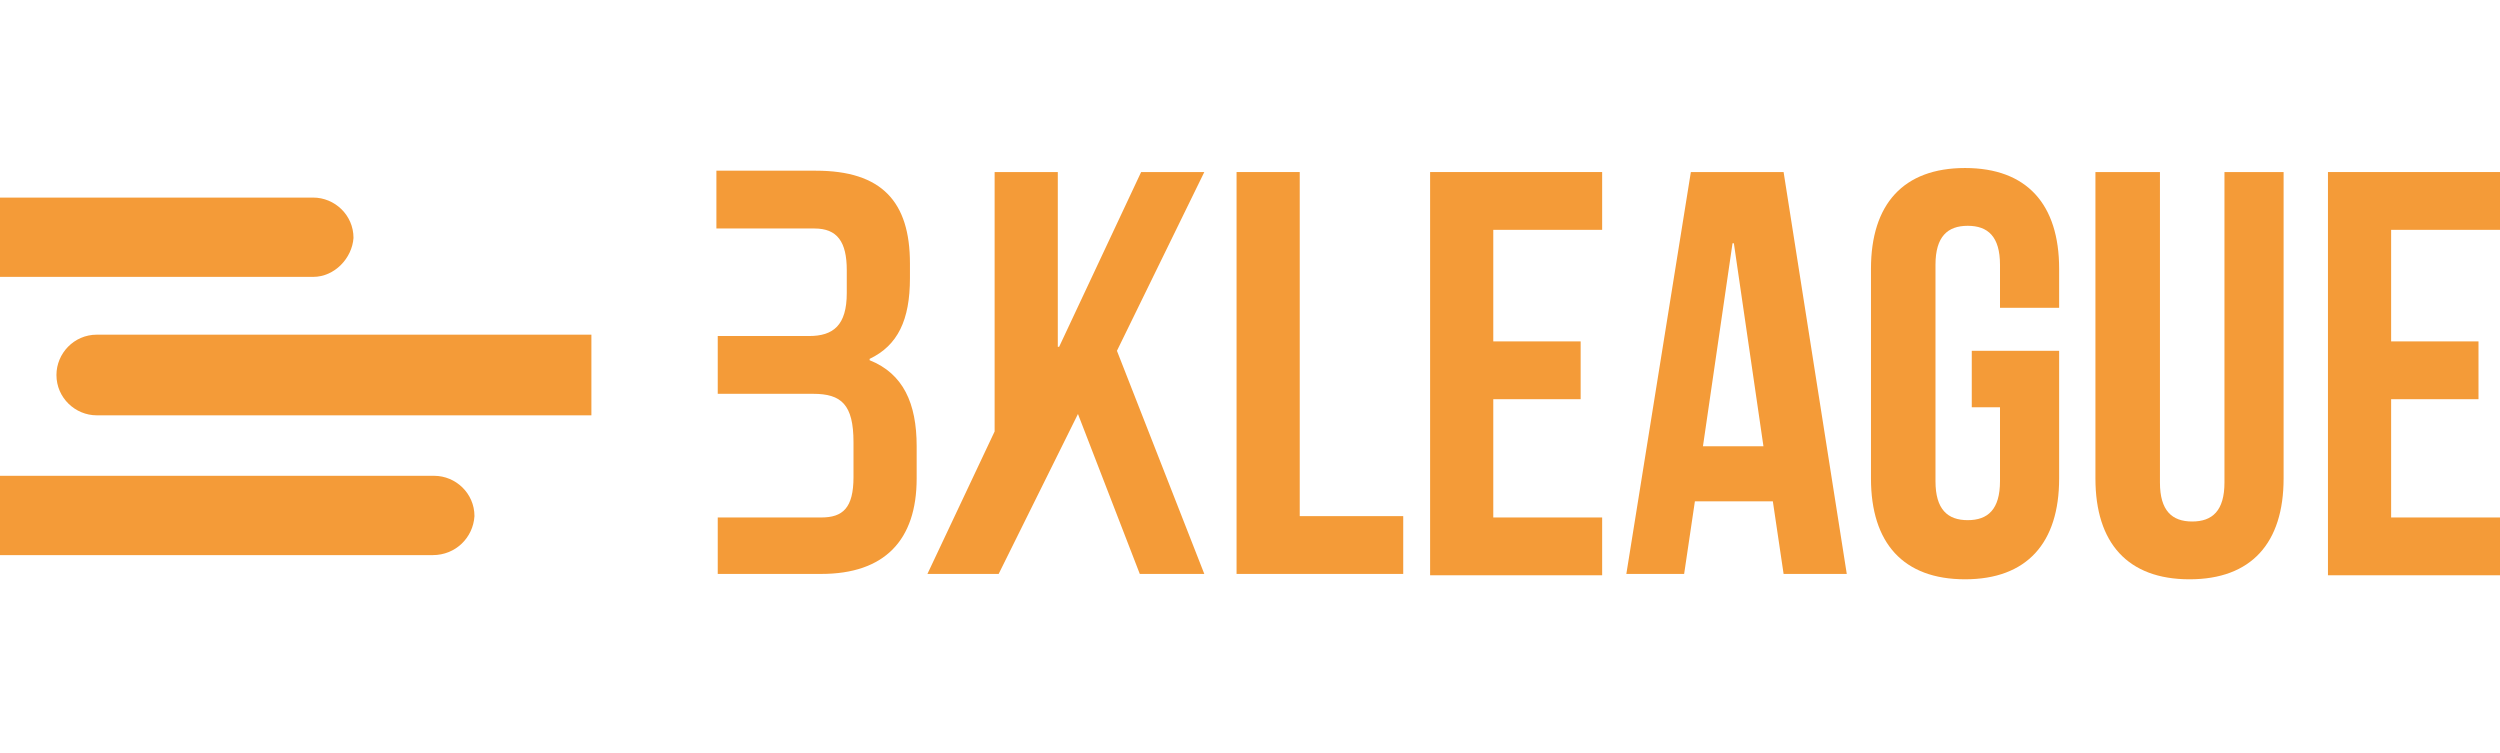 <?xml version="1.0" encoding="utf-8"?>
<!-- Generator: Adobe Illustrator 27.0.0, SVG Export Plug-In . SVG Version: 6.00 Build 0)  -->
<svg version="1.1" id="Capa_1" xmlns="http://www.w3.org/2000/svg" xmlns:xlink="http://www.w3.org/1999/xlink" x="0px" y="0px"
	 viewBox="0 0 186 56" style="enable-background:new 0 0 186 56;" xml:space="preserve">
<style type="text/css">
	.st0{fill:#F49B38;}
	.st1{clip-path:url(#SVGID_00000106864171306965404740000012939442188492602027_);fill:none;}
</style>
<g>
	<g>
		<g>
			<path class="st0" d="M23.3,20.6H-9.9v-5.9h33.2c1.6,0,3,1.3,3,3l0,0l0,0C26.2,19.2,24.9,20.6,23.3,20.6z"/>
		</g>
	</g>
	<g>
		<g>
			<path class="st0" d="M32.2,41.3H-6.9v-5.9h39.2c1.6,0,3,1.3,3,3l0,0l0,0C35.2,40,33.9,41.3,32.2,41.3z"/>
		</g>
	</g>
	<g>
		<g>
			<path class="st0" d="M44,30.9H7.2c-1.6,0-3-1.3-3-3l0,0l0,0c0-1.6,1.3-3,3-3H44V30.9z"/>
		</g>
	</g>
</g>
<path class="st0" d="M53.4,38.5h7.7c1.6,0,2.4-0.7,2.4-3v-2.6c0-2.8-0.9-3.6-3-3.6c0,0-7.1,0-7.1,0V25h6.8c1.8,0,2.8-0.8,2.8-3.2
	v-1.7c0-2.1-0.7-3.1-2.4-3.1h-7.3l0-4.3h7.4c4.9,0,7,2.3,7,6.9v1.1c0,3.1-0.9,5-3,6v0.1c2.5,1,3.5,3.2,3.5,6.4v2.4
	c0,4.6-2.4,7.1-7.1,7.1h-7.7L53.4,38.5z"/>
<path class="st0" d="M74,32.1l-5,10.6h5.3l5.9-11.9l4.6,11.9h4.8l-6.5-16.6l6.5-13.3h-4.7l-6.1,13h-0.1v-13h-4.7L74,32.1z"/>
<g>
	<path class="st0" d="M92,12.8h4.7v25.6h7.7v4.3H92V12.8z"/>
	<path class="st0" d="M111.1,25.4h6.5v4.3h-6.5v8.8h8.1v4.3h-12.8V12.8h12.8v4.3h-8.1V25.4z"/>
	<path class="st0" d="M137.4,42.7h-4.7l-0.8-5.4h-5.8l-0.8,5.4h-4.3l4.8-29.9h6.9L137.4,42.7z M126.7,33.2h4.5L129,18.1h-0.1
		L126.7,33.2z"/>
	<path class="st0" d="M146.6,26.1h6.6v9.5c0,4.8-2.4,7.5-7,7.5c-4.6,0-7-2.7-7-7.5V20c0-4.8,2.4-7.5,7-7.5c4.6,0,7,2.7,7,7.5v2.9
		h-4.4v-3.2c0-2.1-0.9-2.9-2.4-2.9s-2.4,0.8-2.4,2.9v16.1c0,2.1,0.9,2.9,2.4,2.9s2.4-0.8,2.4-2.9v-5.5h-2.1V26.1z"/>
	<path class="st0" d="M160.7,12.8v23.1c0,2.1,0.9,2.9,2.4,2.9s2.4-0.8,2.4-2.9V12.8h4.4v22.8c0,4.8-2.4,7.5-7,7.5s-7-2.7-7-7.5V12.8
		H160.7z"/>
	<path class="st0" d="M177.9,25.4h6.5v4.3h-6.5v8.8h8.1v4.3h-12.8V12.8H186v4.3h-8.1V25.4z"/>
</g>
<g>
	<g>
		<g>
			<g>
				<g>
					<defs>
						<circle id="SVGID_1_" cx="20.6" cy="27.3" r="20"/>
					</defs>
					<clipPath id="SVGID_00000062182866715179685130000003159201599882787726_">
						<use xlink:href="#SVGID_1_"  style="overflow:visible;"/>
					</clipPath>
					<path style="clip-path:url(#SVGID_00000062182866715179685130000003159201599882787726_);fill:none;" d="M20.6,47.3
						c11,0,20-9,20-20s-9-20-20-20s-20,8.9-20,20S9.6,47.3,20.6,47.3z"/>
				</g>
			</g>
		</g>
	</g>
</g>
</svg>
